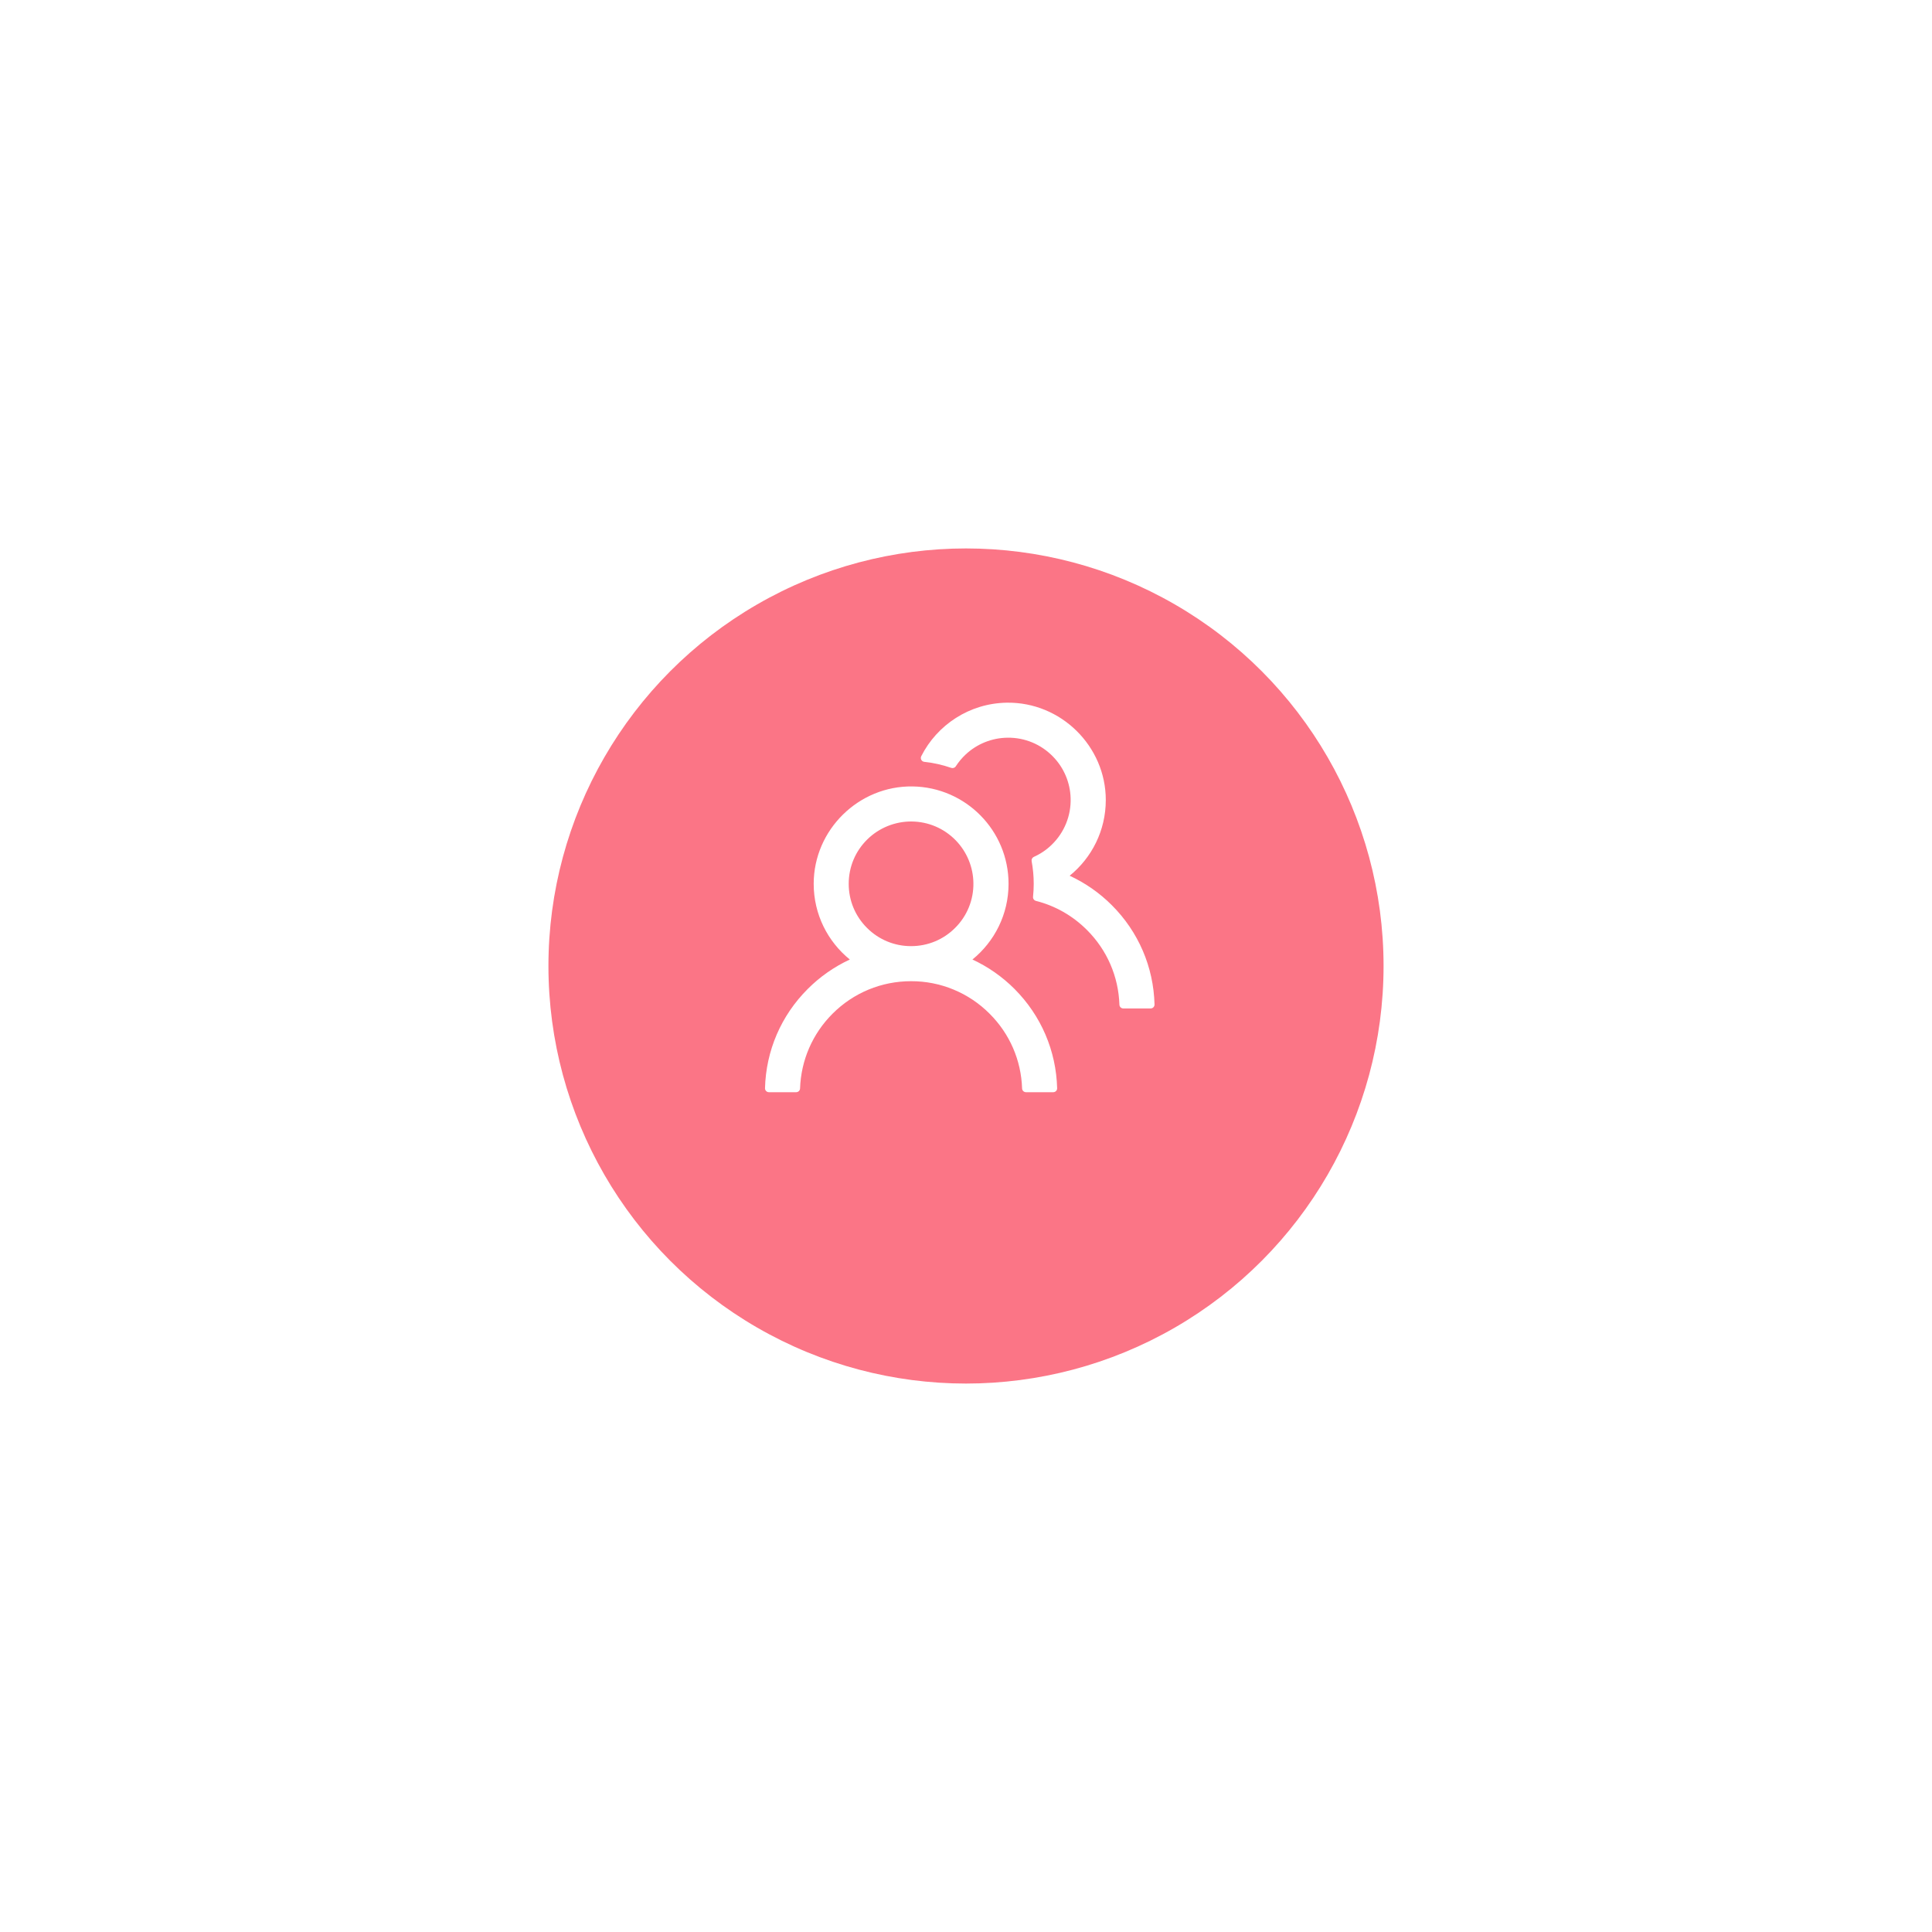 <svg width="155" height="155" viewBox="0 0 155 155" fill="none" xmlns="http://www.w3.org/2000/svg">
<g filter="url(#filter0_d_435_2052)">
<circle cx="77.5" cy="73.5" r="33.5" fill="#FB7586"/>
</g>
<path d="M64.805 79.34C65.782 78.361 66.925 77.563 68.18 76.98C66.41 75.547 65.281 73.359 65.281 70.906C65.281 66.578 68.891 63.027 73.219 63.094C77.48 63.16 80.914 66.633 80.914 70.906C80.914 73.359 79.781 75.547 78.016 76.98C79.271 77.562 80.413 78.361 81.391 79.34C83.523 81.477 84.734 84.297 84.812 87.305C84.813 87.346 84.806 87.388 84.791 87.427C84.776 87.465 84.753 87.501 84.724 87.531C84.695 87.561 84.66 87.584 84.621 87.6C84.583 87.617 84.542 87.625 84.5 87.625H82.312C82.144 87.625 82.004 87.492 82 87.324C81.926 85.058 81.008 82.937 79.394 81.328C78.569 80.498 77.587 79.84 76.505 79.392C75.424 78.944 74.264 78.715 73.094 78.719C70.715 78.719 68.477 79.644 66.793 81.328C65.183 82.937 64.266 85.058 64.187 87.324C64.183 87.492 64.043 87.625 63.875 87.625H61.687C61.646 87.625 61.604 87.617 61.566 87.6C61.528 87.584 61.493 87.561 61.464 87.531C61.434 87.501 61.412 87.465 61.396 87.427C61.381 87.388 61.374 87.346 61.375 87.305C61.453 84.297 62.664 81.477 64.805 79.34ZM73.094 75.906C74.43 75.906 75.687 75.387 76.629 74.441C77.101 73.973 77.475 73.413 77.726 72.797C77.978 72.181 78.103 71.521 78.094 70.855C78.082 69.574 77.57 68.336 76.676 67.418C75.738 66.457 74.484 65.922 73.144 65.906C71.82 65.894 70.535 66.41 69.59 67.336C68.621 68.285 68.09 69.555 68.09 70.906C68.09 72.242 68.609 73.496 69.555 74.441C70.018 74.907 70.57 75.277 71.177 75.528C71.785 75.78 72.436 75.908 73.094 75.906ZM82.879 71.937C82.914 71.598 82.933 71.254 82.933 70.906C82.933 70.285 82.875 69.68 82.766 69.09C82.738 68.949 82.812 68.805 82.941 68.746C83.473 68.508 83.961 68.18 84.383 67.766C84.88 67.284 85.271 66.703 85.531 66.062C85.792 65.42 85.915 64.731 85.894 64.039C85.859 62.785 85.355 61.594 84.477 60.695C83.512 59.707 82.215 59.168 80.836 59.184C79.59 59.195 78.387 59.676 77.477 60.527C77.168 60.816 76.902 61.137 76.68 61.48C76.602 61.602 76.449 61.652 76.316 61.605C75.629 61.367 74.902 61.199 74.156 61.121C73.937 61.098 73.812 60.863 73.91 60.668C75.18 58.156 77.773 56.422 80.773 56.375C85.105 56.309 88.715 59.859 88.715 64.183C88.715 66.637 87.586 68.824 85.816 70.258C87.058 70.832 88.203 71.625 89.195 72.617C91.336 74.754 92.547 77.574 92.625 80.586C92.626 80.628 92.619 80.669 92.603 80.708C92.588 80.747 92.565 80.782 92.536 80.812C92.507 80.842 92.472 80.865 92.434 80.882C92.395 80.898 92.354 80.906 92.312 80.906H90.121C89.953 80.906 89.812 80.773 89.808 80.605C89.734 78.34 88.816 76.219 87.203 74.609C86.055 73.461 84.648 72.664 83.113 72.277C82.961 72.238 82.859 72.094 82.879 71.937V71.937Z" fill="white"/>
<defs>
<filter id="filter0_d_435_2052" x="0" y="0" width="155" height="155" filterUnits="userSpaceOnUse" color-interpolation-filters="sRGB">
<feFlood flood-opacity="0" result="BackgroundImageFix"/>
<feColorMatrix in="SourceAlpha" type="matrix" values="0 0 0 0 0 0 0 0 0 0 0 0 0 0 0 0 0 0 127 0" result="hardAlpha"/>
<feOffset dy="4"/>
<feGaussianBlur stdDeviation="22"/>
<feComposite in2="hardAlpha" operator="out"/>
<feColorMatrix type="matrix" values="0 0 0 0 0.984 0 0 0 0 0.467 0 0 0 0 0.533 0 0 0 0.3 0"/>
<feBlend mode="normal" in2="BackgroundImageFix" result="effect1_dropShadow_435_2052"/>
<feBlend mode="normal" in="SourceGraphic" in2="effect1_dropShadow_435_2052" result="shape"/>
</filter>
</defs>
</svg>
